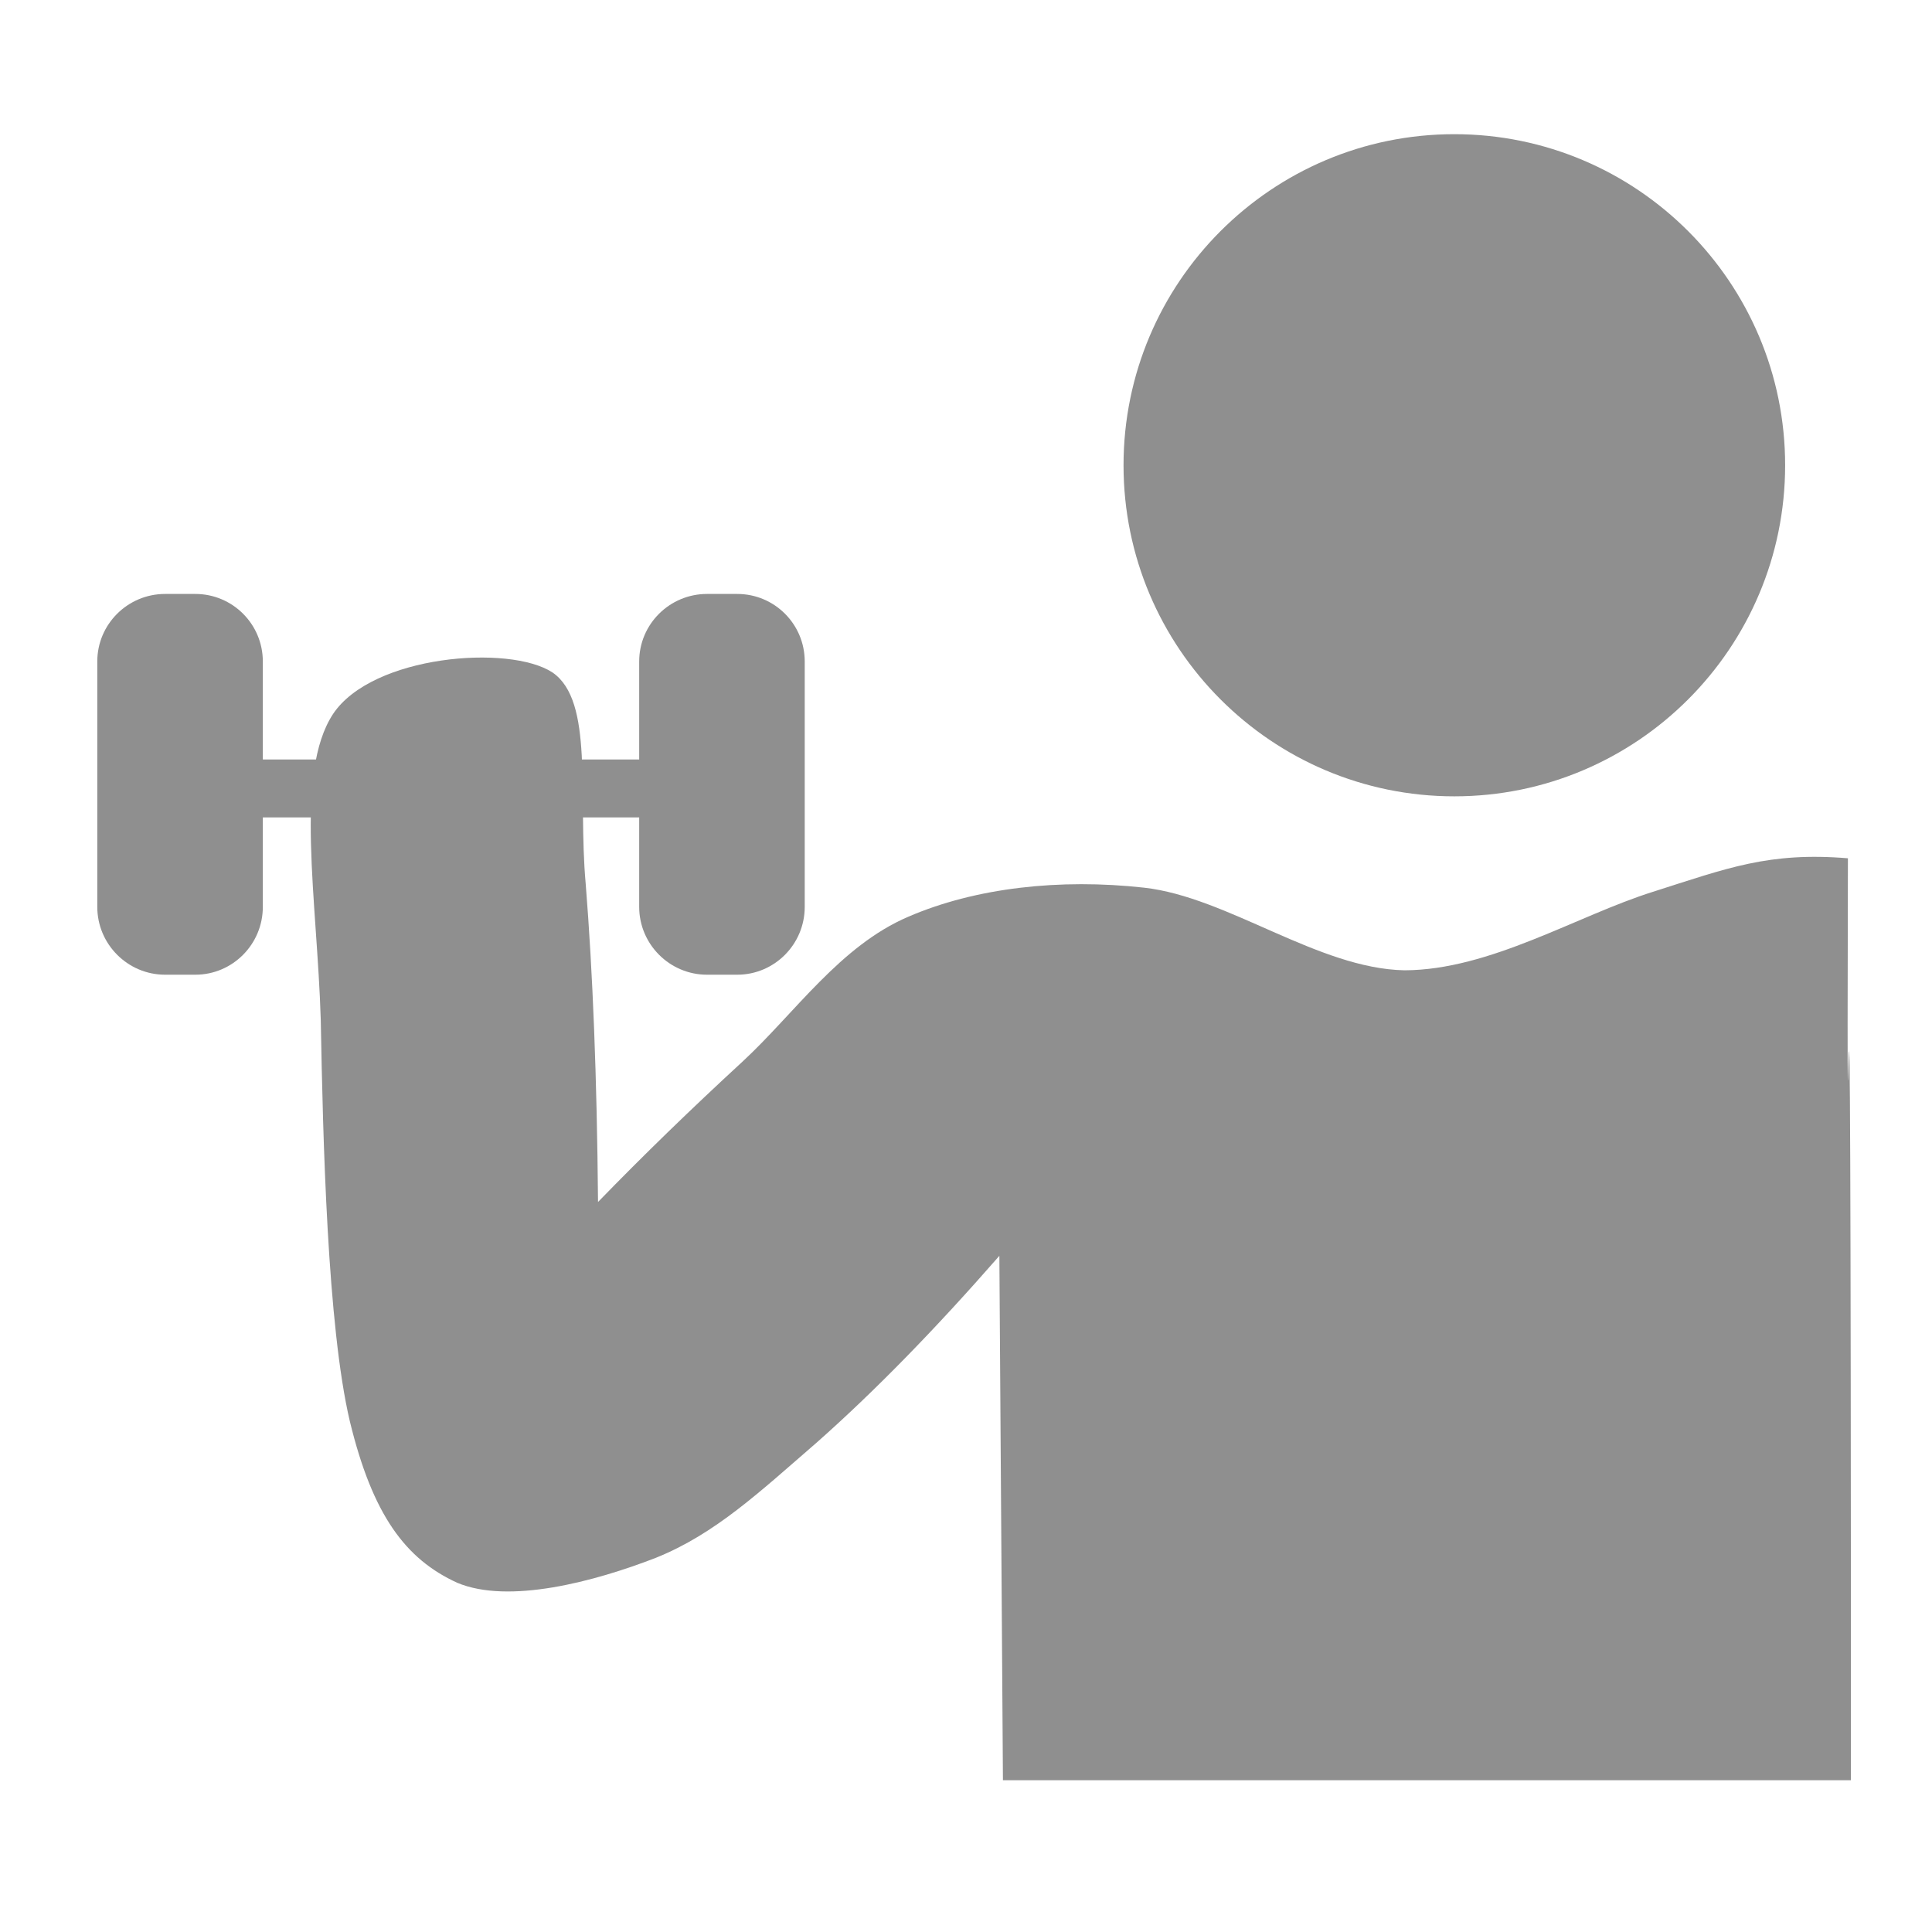 <?xml version="1.0" encoding="UTF-8" standalone="no"?>
<!-- Created with Inkscape (http://www.inkscape.org/) -->

<svg
   xmlns:dc="http://purl.org/dc/elements/1.1/"
   xmlns:cc="http://creativecommons.org/ns#"
   xmlns:rdf="http://www.w3.org/1999/02/22-rdf-syntax-ns#"
   xmlns:svg="http://www.w3.org/2000/svg"
   xmlns="http://www.w3.org/2000/svg"
   xmlns:xlink="http://www.w3.org/1999/xlink"
   xmlns:sodipodi="http://sodipodi.sourceforge.net/DTD/sodipodi-0.dtd"
   xmlns:inkscape="http://www.inkscape.org/namespaces/inkscape"
   width="24.069"
   height="24.069"
   id="svg2"
   version="1.1"
   inkscape:version="0.48.3.1 r9886"
   sodipodi:docname="icon_exercise.svg">
  <defs
     id="defs4">
    <linearGradient
       inkscape:collect="always"
       id="linearGradient3759">
      <stop
         style="stop-color:#808080;stop-opacity:1;"
         offset="0"
         id="stop3761" />
      <stop
         style="stop-color:#808080;stop-opacity:0;"
         offset="1"
         id="stop3763" />
    </linearGradient>
    <linearGradient
       id="linearGradient5252">
      <stop
         style="stop-color:#ff6600;stop-opacity:1;"
         offset="0"
         id="stop5254" />
      <stop
         style="stop-color:#366600;stop-opacity:0;"
         offset="1"
         id="stop5256" />
    </linearGradient>
    <radialGradient
       inkscape:collect="always"
       xlink:href="#linearGradient3759"
       id="radialGradient3781"
       cx="18.393"
       cy="-4.205"
       fx="18.393"
       fy="-4.205"
       r="10.322"
       gradientUnits="userSpaceOnUse" />
  </defs>
  <sodipodi:namedview
     id="base"
     pagecolor="#fffff0"
     bordercolor="#666666"
     borderopacity="1.0"
     inkscape:pageopacity="0.0"
     inkscape:pageshadow="2"
     inkscape:zoom="11.2"
     inkscape:cx="8.0101707"
     inkscape:cy="8.7913564"
     inkscape:document-units="px"
     inkscape:current-layer="layer1"
     showgrid="false"
     inkscape:snap-global="false"
     inkscape:window-width="1615"
     inkscape:window-height="1026"
     inkscape:window-x="65"
     inkscape:window-y="24"
     inkscape:window-maximized="1"
     fit-margin-top="0"
     fit-margin-left="0"
     fit-margin-right="0"
     fit-margin-bottom="0">
    <inkscape:grid
       type="xygrid"
       id="grid3756"
       empspacing="5"
       visible="true"
       enabled="true"
       snapvisiblegridlinesonly="true"
       originx="-323.553px"
       originy="-620.906px" />
  </sodipodi:namedview>
  <g
     inkscape:label="Ebene 1"
     inkscape:groupmode="layer"
     id="layer1"
     transform="translate(-323.553,-407.388)">
    <g
       style="fill:#8f8f8f;overflow:visible;fill-opacity:1"
       id="g3079"
       transform="matrix(0.095,0,0,0.095,319.73,397.527)">
      <path
         inkscape:connector-curvature="0"
         style="fill:#8f8f8f;fill-rule:evenodd;fill-opacity:1"
         id="path109"
         d="M 171.765,337.252 171.297,268.485 c -8.461,9.684 -16.381,17.783 -23.904,24.443 -7.561,6.552 -13.356,12.024 -21.133,15.156 -8.063,3.132 -19.295,6.12 -26.063,3.276 -6.769,-3.097 -11.088,-8.856 -14.076,-21.168 -2.952,-12.528 -3.528,-37.009 -3.815,-52.633 -0.469,-15.731 -3.492,-32.399 1.619,-40.14 5.148,-7.704 23.112,-9.144 28.764,-5.436 5.473,3.744 3.313,16.02 4.357,27.684 0.936,11.7 1.475,25.344 1.619,41.76 5.939,-6.12 12.133,-12.132 18.973,-18.432 6.84,-6.336 12.779,-15.156 21.707,-18.972 8.82,-3.816 19.908,-5.04 30.924,-3.816 10.98,1.224 22.824,10.62 34.164,10.836 11.232,-0.036 22.608,-7.164 32.58,-10.296 9.721,-3.096 15.192,-5.251 25.56,-4.394 -0.193,81.854 0.394,-54.171 0.394,120.898 -37.044,0.001 -74.124,0.001 -111.203,0.001 z"
         sodipodi:nodetypes="ccccccccccccccccccc" />
      <path
         inkscape:connector-curvature="0"
         style="fill:#8f8f8f;fill-rule:evenodd;fill-opacity:1"
         id="path111"
         d="m 230.96,121.397 c 23.946,0 43.38,19.45 43.38,43.416 0,23.965 -19.434,43.416 -43.38,43.416 -23.945,0 -43.38,-19.451 -43.38,-43.416 0,-23.966 19.435,-43.416 43.38,-43.416" />
      <path
         inkscape:connector-curvature="0"
         style="fill:#8f8f8f;fill-rule:evenodd;fill-opacity:1"
         id="path113"
         d="m 58.977,203.397 v 7.596 h 71.063 v -7.596 H 58.977 z" />
      <path
         inkscape:connector-curvature="0"
         style="fill:#8f8f8f;fill-rule:evenodd;fill-opacity:1"
         id="path115"
         d="m 132.956,181.689 c -4.896,0 -8.892,3.96 -8.892,8.856 0,10.728 0,21.456 0,32.184 0,4.896 3.996,8.892 8.892,8.892 1.296,0 2.628,0 3.96,0 4.896,0 8.856,-3.996 8.856,-8.892 0,-10.728 0,-21.456 0,-32.184 0,-4.896 -3.96,-8.856 -8.856,-8.856 -1.332,0 -2.664,0 -3.96,0 z" />
      <path
         inkscape:connector-curvature="0"
         style="fill:#8f8f8f;fill-rule:evenodd;fill-opacity:1"
         id="path117"
         d="m 61.893,181.689 c -4.896,0 -8.893,3.96 -8.893,8.856 0,10.728 0,21.456 0,32.184 0,4.896 3.996,8.892 8.893,8.892 1.295,0 2.627,0 3.959,0 4.896,0 8.856,-3.996 8.856,-8.892 0,-10.728 0,-21.456 0,-32.184 0,-4.896 -3.96,-8.856 -8.856,-8.856 -1.332,0 -2.664,0 -3.959,0 z" />
    </g>
  </g>
</svg>
